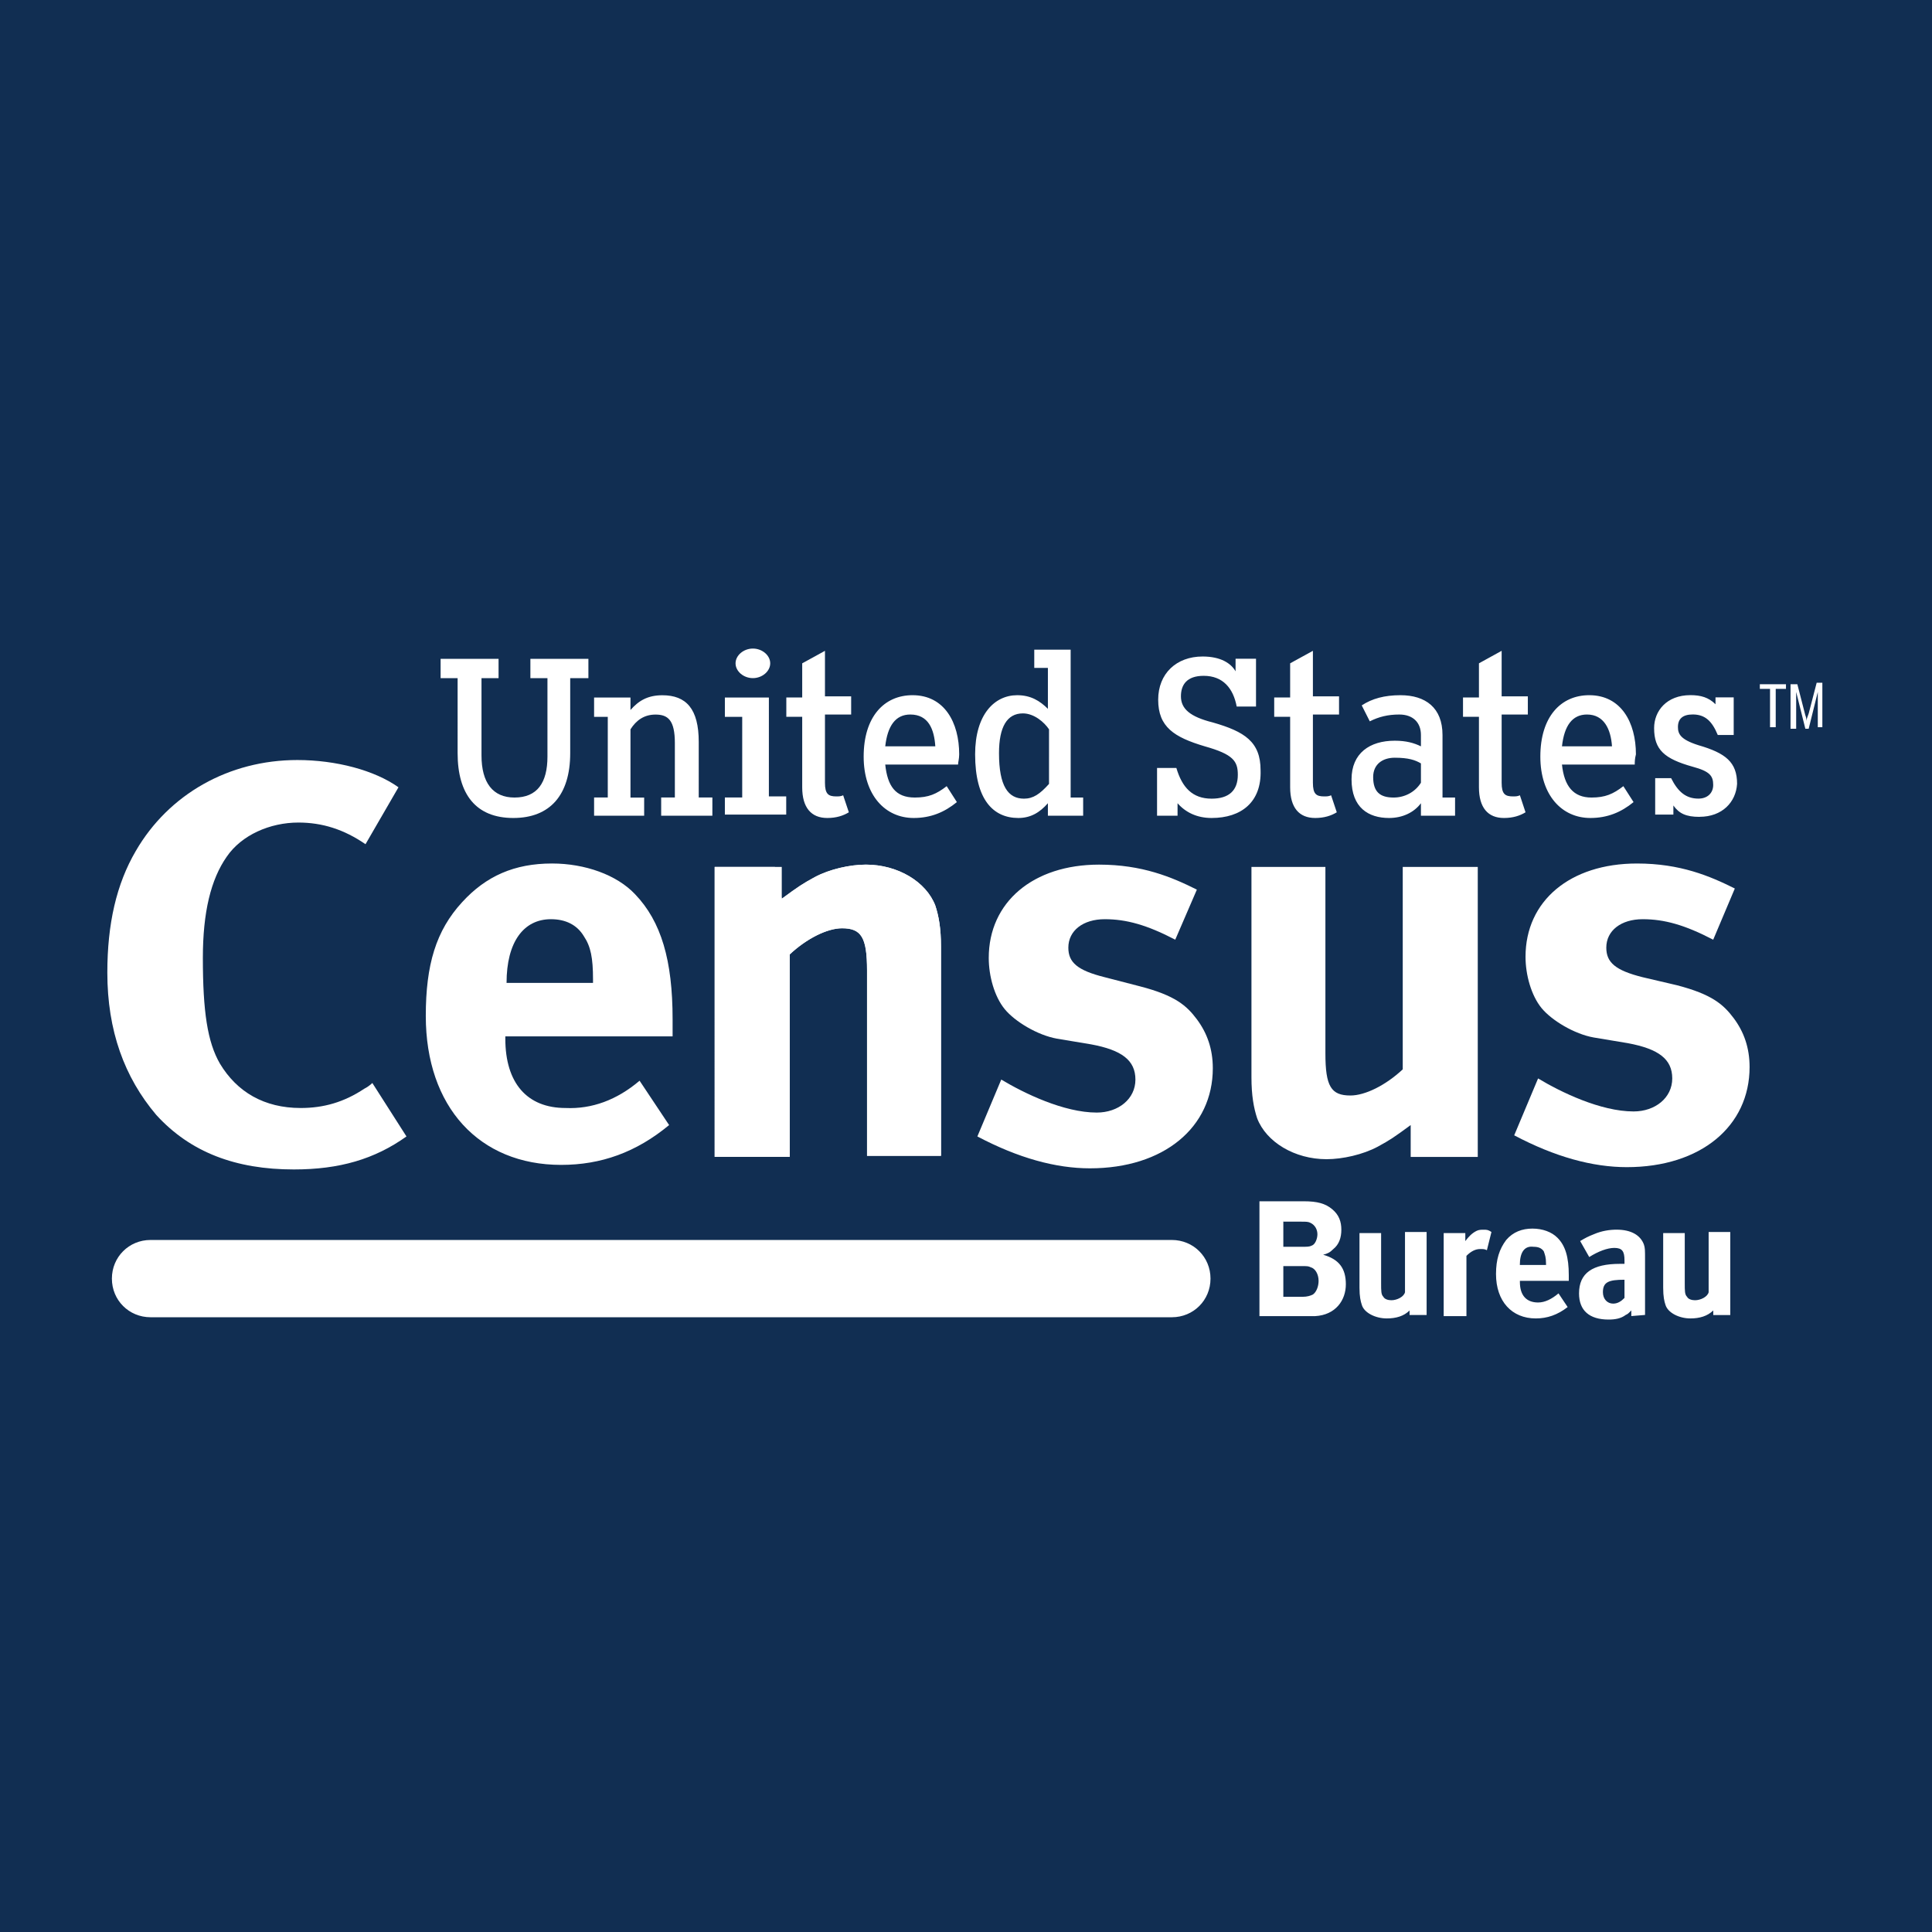 <svg xmlns="http://www.w3.org/2000/svg" xmlns:xlink="http://www.w3.org/1999/xlink" width="36" height="36" viewBox="0 0 36 36">
    <rect x="0" y="0" width="36" height="36" fill="#808080" stroke="none"/>
    <defs>
        <path id="prefix__a" d="M0 0H36V36H0z"/>
    </defs>
    <g fill="none" fill-rule="evenodd">
        <mask id="prefix__b" fill="#fff">
            <use xlink:href="#prefix__a"/>
        </mask>
        <use fill="#112E52" xlink:href="#prefix__a"/>
        <g mask="url(#prefix__b)">
            <g>
                <g>
                    <path fill="#FFF" fill-rule="nonzero" d="M.085 0H.89c.254 0 .403.042.53.148.127.106.17.233.17.382 0 .148-.043.275-.149.36-.064.064-.106.085-.19.106.296.085.423.254.423.551 0 .297-.19.572-.572.593H.064V0h.02zm.424.36v.488h.339c.106 0 .148 0 .19-.022.064-.02.106-.127.106-.211 0-.085-.042-.17-.127-.212C.975.38.932.38.847.38H.51v-.02zm0 .848v.572h.36c.085 0 .148-.021.19-.042.064-.043.107-.149.107-.255 0-.127-.064-.233-.149-.254-.042-.021-.063-.021-.17-.021H.51zM3.9.593v.149c.063-.085.126-.149.211-.191.043-.021.085-.021.127-.021.064 0 .085 0 .149.042l-.085.34C4.26.89 4.238.89 4.175.89c-.085 0-.17.042-.254.127V2.14h-.424V.593h.402zM5.637 1.717l.17.254c-.191.148-.382.212-.594.212-.445 0-.741-.318-.741-.827 0-.275.063-.466.19-.635.127-.149.297-.212.488-.212.19 0 .36.063.466.17.148.147.212.36.212.698v.106h-.911v.022c0 .254.127.381.339.381.127 0 .254-.063.381-.17zm-.72-.53h.487v-.021c0-.128-.021-.17-.042-.234C5.319.87 5.256.848 5.17.848c-.17-.022-.254.106-.254.339zM6.993 2.14v-.106c-.063.064-.063.064-.106.085-.084.064-.19.085-.317.085-.36 0-.551-.17-.551-.487 0-.382.254-.551.762-.551h.085v-.064c0-.17-.042-.233-.19-.233-.128 0-.297.063-.467.17L6.04.741c.107-.064.15-.085.255-.127.148-.064.297-.085.424-.085.275 0 .445.106.508.275.022.064.022.106.022.276v1.038l-.255.021zm-.127-.678c-.296 0-.402.043-.402.233 0 .128.084.212.19.212.085 0 .149-.042.212-.106v-.339zM8.52 2.14v-.106c-.107.106-.255.149-.425.149-.212 0-.423-.106-.466-.255-.021-.063-.042-.148-.042-.317V.593h.402v.933c0 .148 0 .212.043.254.021.043.085.064.148.064.106 0 .233-.064.254-.149V.572h.403V2.12H8.52v.021z" transform="translate(2 12) translate(21.404 10.384)"/>
                </g>
                <path fill="#FFF" fill-rule="nonzero" d="M4.81 3.73c-.402-.276-.805-.403-1.25-.403-.53 0-1.06.233-1.335.636C1.928 4.387 1.78 5 1.78 5.849c0 .996.085 1.568.318 1.97.318.53.827.827 1.505.827.423 0 .805-.106 1.186-.36.043-.021.106-.063.149-.106l.636.996c-.594.424-1.25.615-2.099.615-1.08 0-1.928-.318-2.564-1.017C.318 8.074 0 7.205 0 6.124c0-.91.17-1.652.53-2.267.614-1.06 1.738-1.695 3.01-1.695.72 0 1.44.19 1.885.508l-.614 1.06zM9.918 8.138l.55.826c-.614.509-1.27.742-2.012.742-1.526 0-2.522-1.08-2.522-2.776 0-.954.19-1.59.678-2.12.445-.487.975-.72 1.674-.72.615 0 1.208.212 1.547.572.488.509.7 1.23.7 2.331v.318H7.416v.043c0 .826.403 1.292 1.123 1.292.488.022.954-.148 1.378-.508zm-2.48-1.823H9.05v-.063c0-.403-.042-.615-.17-.806-.127-.212-.339-.318-.614-.318-.509 0-.827.424-.827 1.187zM12.44 4.154l.127.593c.318-.233.381-.275.614-.403.276-.148.657-.233.954-.233.593 0 1.123.318 1.293.763.063.19.106.424.106.763v3.9h-1.378V6.081c0-.614-.106-.784-.466-.784-.275 0-.657.19-.975.487v3.773h-1.398V4.154h1.123z" transform="translate(2 12)"/>
                <path fill="#FFF" fill-rule="nonzero" d="M12.567 4.154v.593c.318-.233.381-.275.614-.403.276-.148.657-.233.954-.233.593 0 1.123.318 1.293.763.063.19.106.424.106.763v3.9h-1.378V6.081c0-.614-.106-.784-.466-.784-.275 0-.657.19-.975.487v3.773h-1.398V4.154h1.25zM19.9 5.51c-.53-.276-.912-.382-1.315-.382-.402 0-.678.212-.678.53 0 .276.17.424.678.551l.657.17c.657.17.87.36 1.06.614.19.255.297.551.297.912 0 1.102-.912 1.865-2.29 1.865-.635 0-1.334-.191-2.097-.594l.445-1.06c.424.255 1.166.615 1.78.615.403 0 .72-.254.72-.614s-.254-.551-.826-.657l-.636-.106c-.36-.064-.784-.318-.974-.551-.191-.233-.297-.615-.297-.954 0-1.038.826-1.738 2.055-1.738.806 0 1.357.233 1.823.466l-.403.933zM24.286 9.558v-.594c-.318.233-.381.276-.614.403-.276.148-.657.233-.954.233-.593 0-1.123-.318-1.293-.763-.063-.19-.106-.424-.106-.763v-3.92h1.378v3.475c0 .615.106.784.466.784.275 0 .657-.19.975-.487V4.154h1.398v5.404h-1.25zM8.625.636v1.398c0 .785-.381 1.208-1.06 1.208-.699 0-1.038-.445-1.038-1.208V.636H6.21v-.36H7.29v.36h-.318v1.44c0 .51.212.785.615.785.424 0 .614-.276.614-.763V.636h-.318v-.36h1.081v.36h-.339M10.32 3.2v-.34h.255V1.845c0-.424-.127-.53-.36-.53-.212 0-.36.106-.467.275v1.272h.255V3.2H9.07v-.34h.255V1.357H9.07v-.36h.678v.233c.149-.17.318-.275.594-.275.445 0 .678.254.678.869V2.86h.254V3.2h-.953M12.029.636c-.174 0-.323-.127-.323-.276 0-.148.15-.275.323-.275.174 0 .323.127.323.275 0 .149-.15.276-.323.276M11.507 3.2v-.34h.323V1.357h-.323v-.36h.82V2.84h.323v.339h-1.143V3.2z" transform="translate(2 12)"/>
                <path fill="#FFF" fill-rule="nonzero" d="M13.817 3.136c-.106.064-.233.106-.402.106-.297 0-.467-.19-.467-.572V1.356h-.296v-.36h.296V.36l.424-.233v.848h.488v.339h-.488v1.271c0 .212.064.255.212.255.042 0 .085 0 .127-.021l.106.317z" transform="translate(2 12)"/>
                <path fill="#FFF" fill-rule="nonzero" d="M15.852 2.246h-1.357c.043.403.191.615.551.615.255 0 .403-.064.594-.212l.19.297c-.233.19-.487.296-.805.296-.53 0-.932-.423-.932-1.144 0-.742.381-1.144.911-1.144.593 0 .869.508.869 1.102 0 .084-.021.148-.021.19m-.89-.932c-.276 0-.424.212-.467.593h.933c-.021-.318-.127-.593-.466-.593M17.526 3.2v-.233c-.149.17-.318.275-.551.275-.466 0-.805-.339-.805-1.186 0-.742.36-1.102.784-1.102.254 0 .423.106.572.254V.445h-.254V.106h.678v2.755h.233V3.2h-.657m.021-1.61c-.085-.128-.275-.297-.487-.297-.297 0-.445.254-.445.741 0 .615.17.848.466.848.17 0 .296-.085.466-.275V1.589zM20.577 3.242c-.275 0-.487-.106-.635-.275V3.2h-.382v-.89h.36c.106.36.297.572.657.572.318 0 .488-.148.488-.445 0-.254-.085-.381-.615-.53-.572-.17-.869-.36-.869-.869 0-.487.34-.805.827-.805.339 0 .53.127.615.276V.275h.381v.89h-.36c-.064-.339-.255-.572-.615-.572-.318 0-.424.17-.424.382 0 .233.17.381.594.487.593.17.89.36.89.89.02.594-.36.89-.912.89M24.477 3.2v-.233c-.127.17-.34.275-.594.275-.381 0-.699-.19-.699-.72 0-.488.34-.72.805-.72.212 0 .36.042.488.105v-.212c0-.233-.149-.381-.403-.381-.212 0-.381.042-.55.127l-.15-.297c.192-.127.425-.19.721-.19.467 0 .784.233.784.741v1.166h.234V3.2h-.636m0-.975c-.106-.063-.233-.106-.488-.106-.233 0-.402.127-.402.36 0 .276.127.382.381.382.212 0 .403-.106.509-.276v-.36zM28.46 2.246h-1.355c.042.403.212.615.55.615.255 0 .403-.064.594-.212l.19.297c-.232.19-.487.296-.805.296-.53 0-.932-.423-.932-1.144 0-.742.381-1.144.911-1.144.594 0 .87.508.87 1.102-.022.084-.022.148-.022.19m-.89-.932c-.276 0-.424.212-.466.593h.932c-.021-.318-.148-.593-.466-.593M29.669 3.221c-.254 0-.382-.063-.488-.212v.17h-.339V2.5h.297c.127.254.276.381.509.381.17 0 .275-.106.275-.254 0-.17-.063-.254-.381-.34-.53-.148-.72-.317-.72-.72 0-.318.232-.614.677-.614.191 0 .34.042.467.17V.995h.339v.7h-.297c-.106-.255-.233-.382-.466-.382-.191 0-.276.085-.276.233 0 .127.043.233.382.34.508.147.72.317.72.72-.021.339-.275.614-.7.614M24.265 12.525v-.106c-.106.106-.254.148-.424.148-.212 0-.424-.106-.466-.254-.021-.064-.043-.149-.043-.318v-1.018h.403v.933c0 .148 0 .212.042.254.022.043.085.064.149.064.106 0 .233-.064.254-.149v-1.123h.403v1.547h-.318v.022zM29.923 5.51c-.53-.276-.911-.382-1.314-.382-.402 0-.678.212-.678.53 0 .276.17.424.678.551l.636.149c.657.17.869.36 1.06.614.19.254.296.551.296.911 0 1.102-.91 1.865-2.288 1.865-.636 0-1.336-.19-2.098-.593l.445-1.06c.423.255 1.165.615 1.78.615.402 0 .72-.254.72-.615 0-.36-.254-.55-.826-.657l-.636-.106c-.36-.063-.784-.317-.975-.55-.19-.234-.297-.615-.297-.954 0-1.039.827-1.738 2.077-1.738.806 0 1.357.233 1.823.466l-.403.954zM.805 11.105h19.03c.403 0 .721.318.721.72 0 .403-.318.72-.72.72H.806c-.403 0-.721-.317-.721-.72 0-.402.318-.72.72-.72zM22.909 3.136c-.106.064-.234.106-.403.106-.297 0-.466-.19-.466-.572V1.356h-.297v-.36h.297V.36l.424-.233v.848h.487v.339h-.487v1.271c0 .212.063.255.211.255.043 0 .085 0 .128-.021l.106.317zM26.426 3.136c-.105.064-.233.106-.402.106-.297 0-.466-.19-.466-.572V1.356h-.297v-.36h.297V.36l.423-.233v.848h.488v.339h-.488v1.271c0 .212.064.255.212.255.043 0 .085 0 .128-.021l.105.317z" transform="translate(2 12)"/>
                <g>
                    <path fill="#FFF" fill-rule="nonzero" d="M.254.943L.254.2.064.2.064.114.551.114.551.2.36.2.36.914.254.914zM.636.943V.114h.127L.91.686C.932.743.932.77.932.8c0-.029.022-.086.043-.143l.148-.571h.106v.828h-.085V.257l-.17.686H.912L.741.257v.686H.637z" transform="translate(2 12) translate(30.728 .636)"/>
                </g>
            </g>
        </g>
    </g>
</svg>
